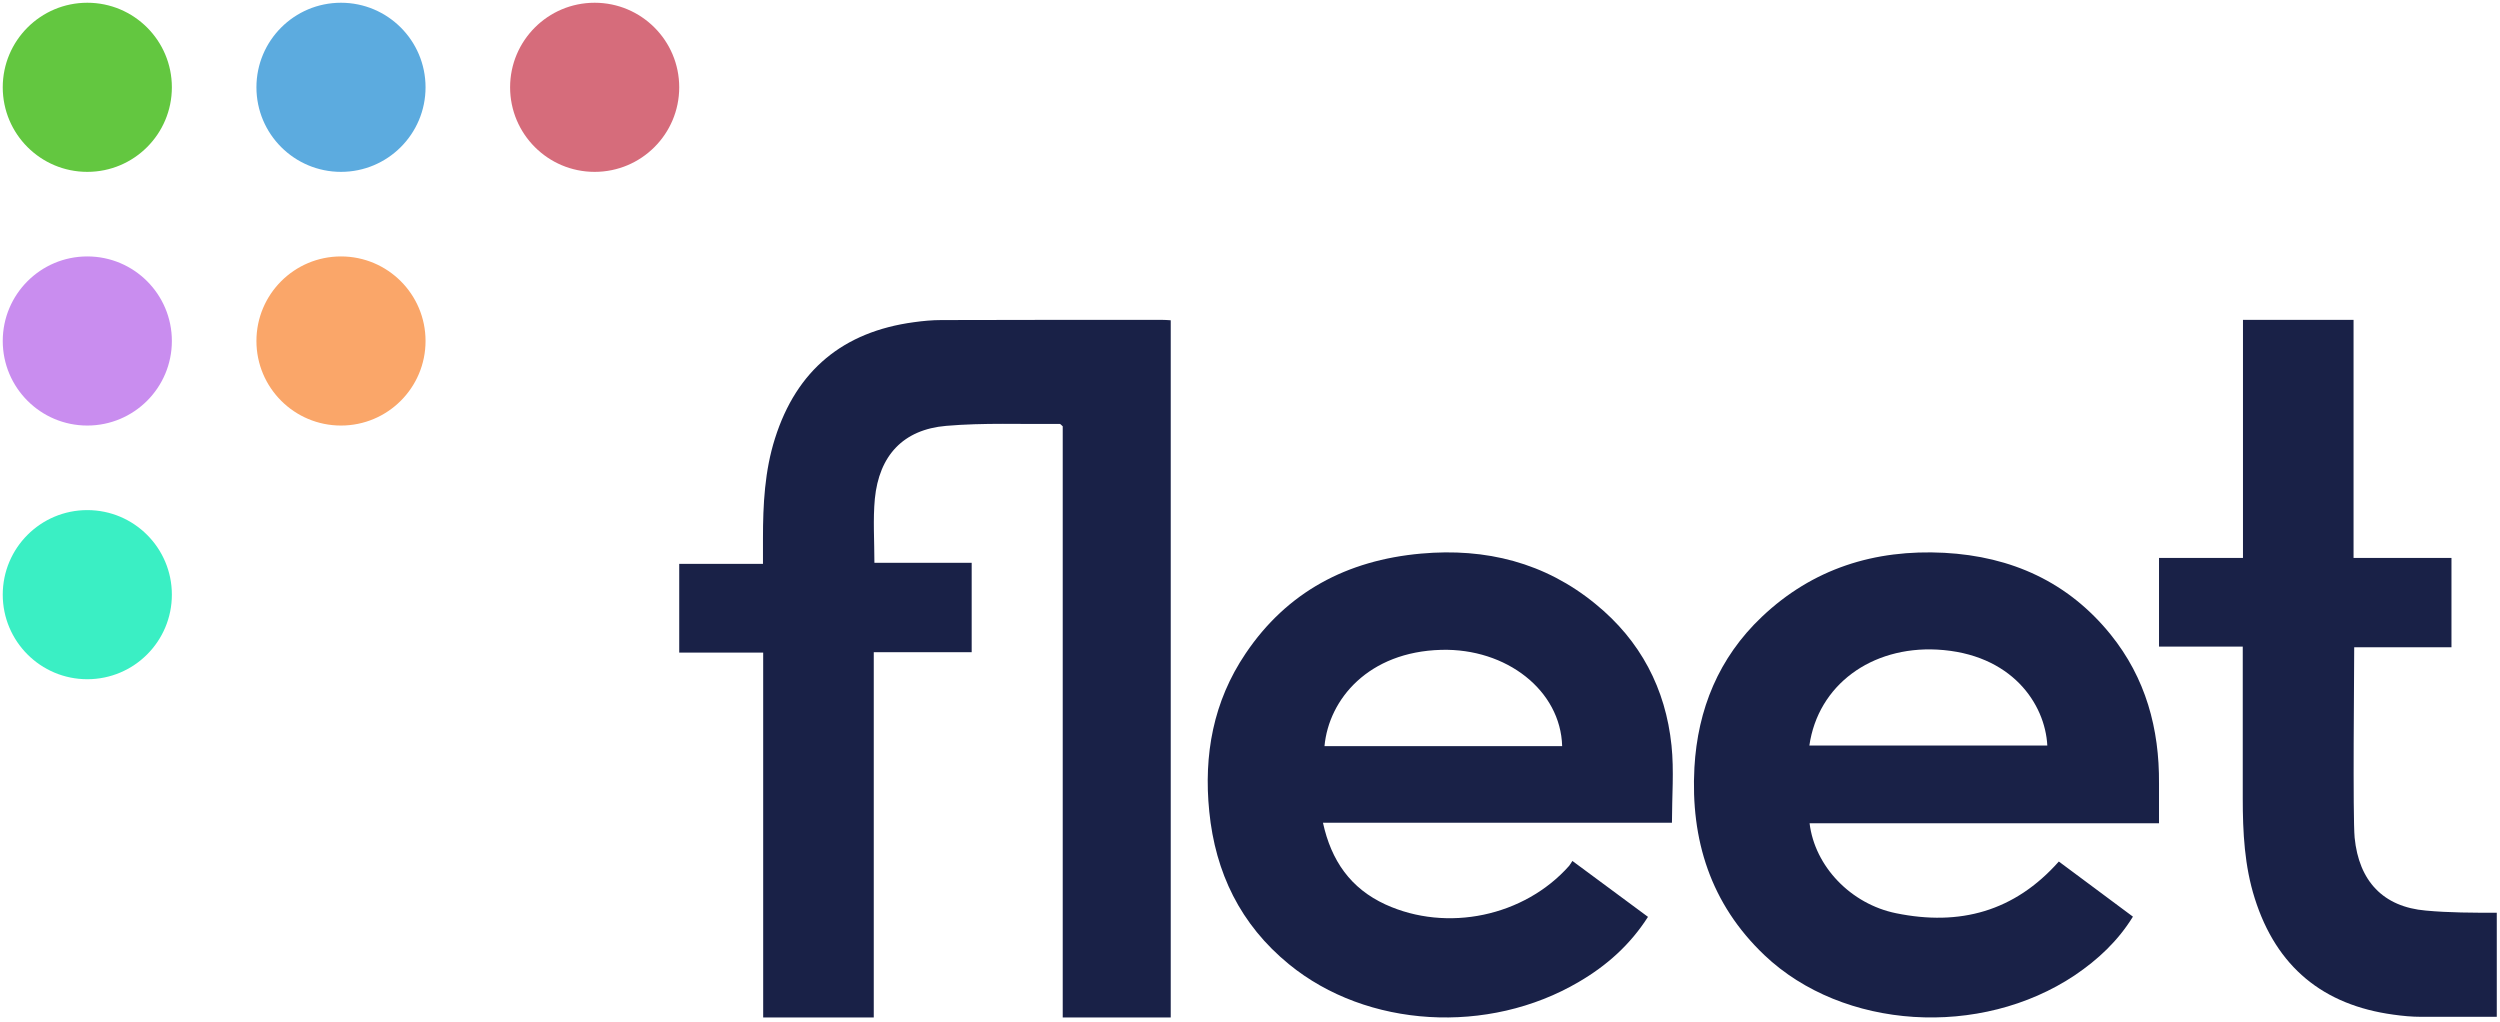 <?xml version="1.0" ?>
<svg xmlns="http://www.w3.org/2000/svg" viewBox="0 0 800 327" fill="none">
	<path d="M244.218 208.833C234.942 208.833 226.284 208.833 217.352 208.833C217.352 199.348 217.352 190.07 217.352 180.447C226.147 180.447 234.873 180.447 244.15 180.447C244.15 177.47 244.15 174.908 244.15 172.277C244.15 161.477 244.699 150.676 247.997 140.291C254.937 118.344 269.917 106.158 292.386 103.112C295.34 102.697 298.295 102.42 301.25 102.42C324.681 102.351 348.181 102.351 371.612 102.351C372.574 102.351 373.467 102.42 374.635 102.489C374.635 176.223 374.635 251.715 374.635 325.588C363.229 325.588 351.822 325.588 340.072 325.588C340.072 263.069 340.072 198.655 340.072 136.414C339.523 135.929 339.317 135.652 339.11 135.652C327.017 135.791 314.786 135.237 302.761 136.275C289.019 137.452 281.323 145.76 279.949 159.607C279.33 166.254 279.811 172.969 279.811 180.101C290.05 180.101 300.357 180.101 310.938 180.101C310.938 189.793 310.938 199.071 310.938 208.694C300.563 208.694 290.256 208.694 279.605 208.694C279.605 247.188 279.605 287.232 279.605 325.588C267.649 325.588 256.106 325.588 244.218 325.588C244.218 287.44 244.218 247.396 244.218 208.833Z" fill="#192147"/>
	<path d="M503.166 275.501C511.461 281.649 519.269 287.454 527.355 293.397C521.639 302.344 514.11 309.038 505.187 314.229C476.258 331.236 437.43 328.982 412.474 308.56C396.929 295.855 388.913 279.258 386.961 259.655C385.149 241.555 388.216 224.48 398.602 209.112C411.847 189.441 431.017 179.264 454.788 177.146C475.491 175.302 494.383 180.015 510.555 193.266C524.985 205.014 533.001 220.382 534.884 238.55C535.72 246.61 535.023 254.806 535.023 263.275C497.868 263.275 460.853 263.275 423.349 263.275C425.998 275.433 432.202 284.312 443.356 289.435C463.083 298.451 487.76 293.26 502.12 277.072C502.469 276.663 502.748 276.116 503.166 275.501ZM499.89 238.755C499.402 220.928 482.044 207.404 461.201 207.951C437.918 208.565 425.231 223.728 423.837 238.755C449.072 238.755 474.376 238.755 499.89 238.755Z" fill="#192147"/>
	<path d="M690.882 263.452C652.915 263.452 615.991 263.452 579.067 263.452C580.736 277.262 592.279 289.294 606.743 292.234C627.117 296.405 644.64 291.687 658.826 275.689C666.614 281.501 674.471 287.312 682.538 293.328C677.74 301.122 671.342 307.07 663.971 312.061C633.723 332.297 589.776 329.563 564.603 305.634C547.358 289.226 540.961 268.716 542.212 245.608C543.256 226.944 550.001 210.467 563.769 197.409C580.04 181.958 599.858 175.737 622.18 176.899C643.736 178.061 661.816 186.265 675.375 203.015C686.64 216.962 691.021 233.165 690.882 250.735C690.882 254.837 690.882 258.94 690.882 263.452ZM578.997 238.566C604.517 238.566 629.829 238.566 655.14 238.566C654.445 225.235 643.736 209.168 619.885 207.869C598.815 206.775 581.779 219.218 578.997 238.566Z" fill="#192147"/>
	<path d="M798.97 292.08C791.411 292.08 783.784 292.08 776.295 291.388C762.552 290.211 754.856 281.903 753.482 268.056C752.863 261.409 753.345 214.192 753.345 207.13C763.583 207.13 773.89 207.13 784.471 207.13C784.471 197.437 784.471 188.16 784.471 178.536C774.096 178.536 763.789 178.536 753.138 178.536C753.138 140.042 753.138 140.706 753.138 102.351C741.182 102.351 729.639 102.351 717.751 102.351C717.751 140.568 717.751 139.973 717.751 178.536C708.475 178.536 699.817 178.536 690.885 178.536C690.885 188.021 690.885 197.299 690.885 206.922C699.68 206.922 708.406 206.922 717.683 206.922C717.683 209.899 717.683 252.963 717.683 255.525C717.683 266.325 718.232 277.126 721.531 287.511C728.471 309.458 743.45 321.643 765.919 324.689C768.874 325.105 771.828 325.382 774.783 325.382C782.822 325.382 790.862 325.382 798.97 325.382V292.08Z" fill="#192147"/>
	<path d="M27.938 54.997C42.882 54.997 54.997 42.883 54.997 27.938C54.997 12.994 42.882 0.879 27.938 0.879C12.994 0.879 0.879 12.994 0.879 27.938C0.879 42.883 12.994 54.997 27.938 54.997Z" fill="#63C740"/>
	<path d="M109.116 54.997C124.06 54.997 136.175 42.883 136.175 27.938C136.175 12.994 124.06 0.879 109.116 0.879C94.171 0.879 82.057 12.994 82.057 27.938C82.057 42.883 94.171 54.997 109.116 54.997Z" fill="#5CABDF"/>
	<path d="M190.291 54.997C205.236 54.997 217.35 42.883 217.35 27.938C217.35 12.994 205.236 0.879 190.291 0.879C175.347 0.879 163.232 12.994 163.232 27.938C163.232 42.883 175.347 54.997 190.291 54.997Z" fill="#D66C7B"/>
	<path d="M27.938 136.175C42.882 136.175 54.997 124.06 54.997 109.116C54.997 94.171 42.882 82.057 27.938 82.057C12.994 82.057 0.879 94.171 0.879 109.116C0.879 124.06 12.994 136.175 27.938 136.175Z" fill="#C98DEF"/>
	<path d="M109.116 136.175C124.06 136.175 136.175 124.06 136.175 109.116C136.175 94.171 124.06 82.057 109.116 82.057C94.171 82.057 82.057 94.171 82.057 109.116C82.057 124.06 94.171 136.175 109.116 136.175Z" fill="#FAA669"/>
	<path d="M27.938 217.351C42.882 217.351 54.997 205.237 54.997 190.292C54.997 175.348 42.882 163.233 27.938 163.233C12.994 163.233 0.879 175.348 0.879 190.292C0.879 205.237 12.994 217.351 27.938 217.351Z" fill="#3AEFC4"/>
</svg>
